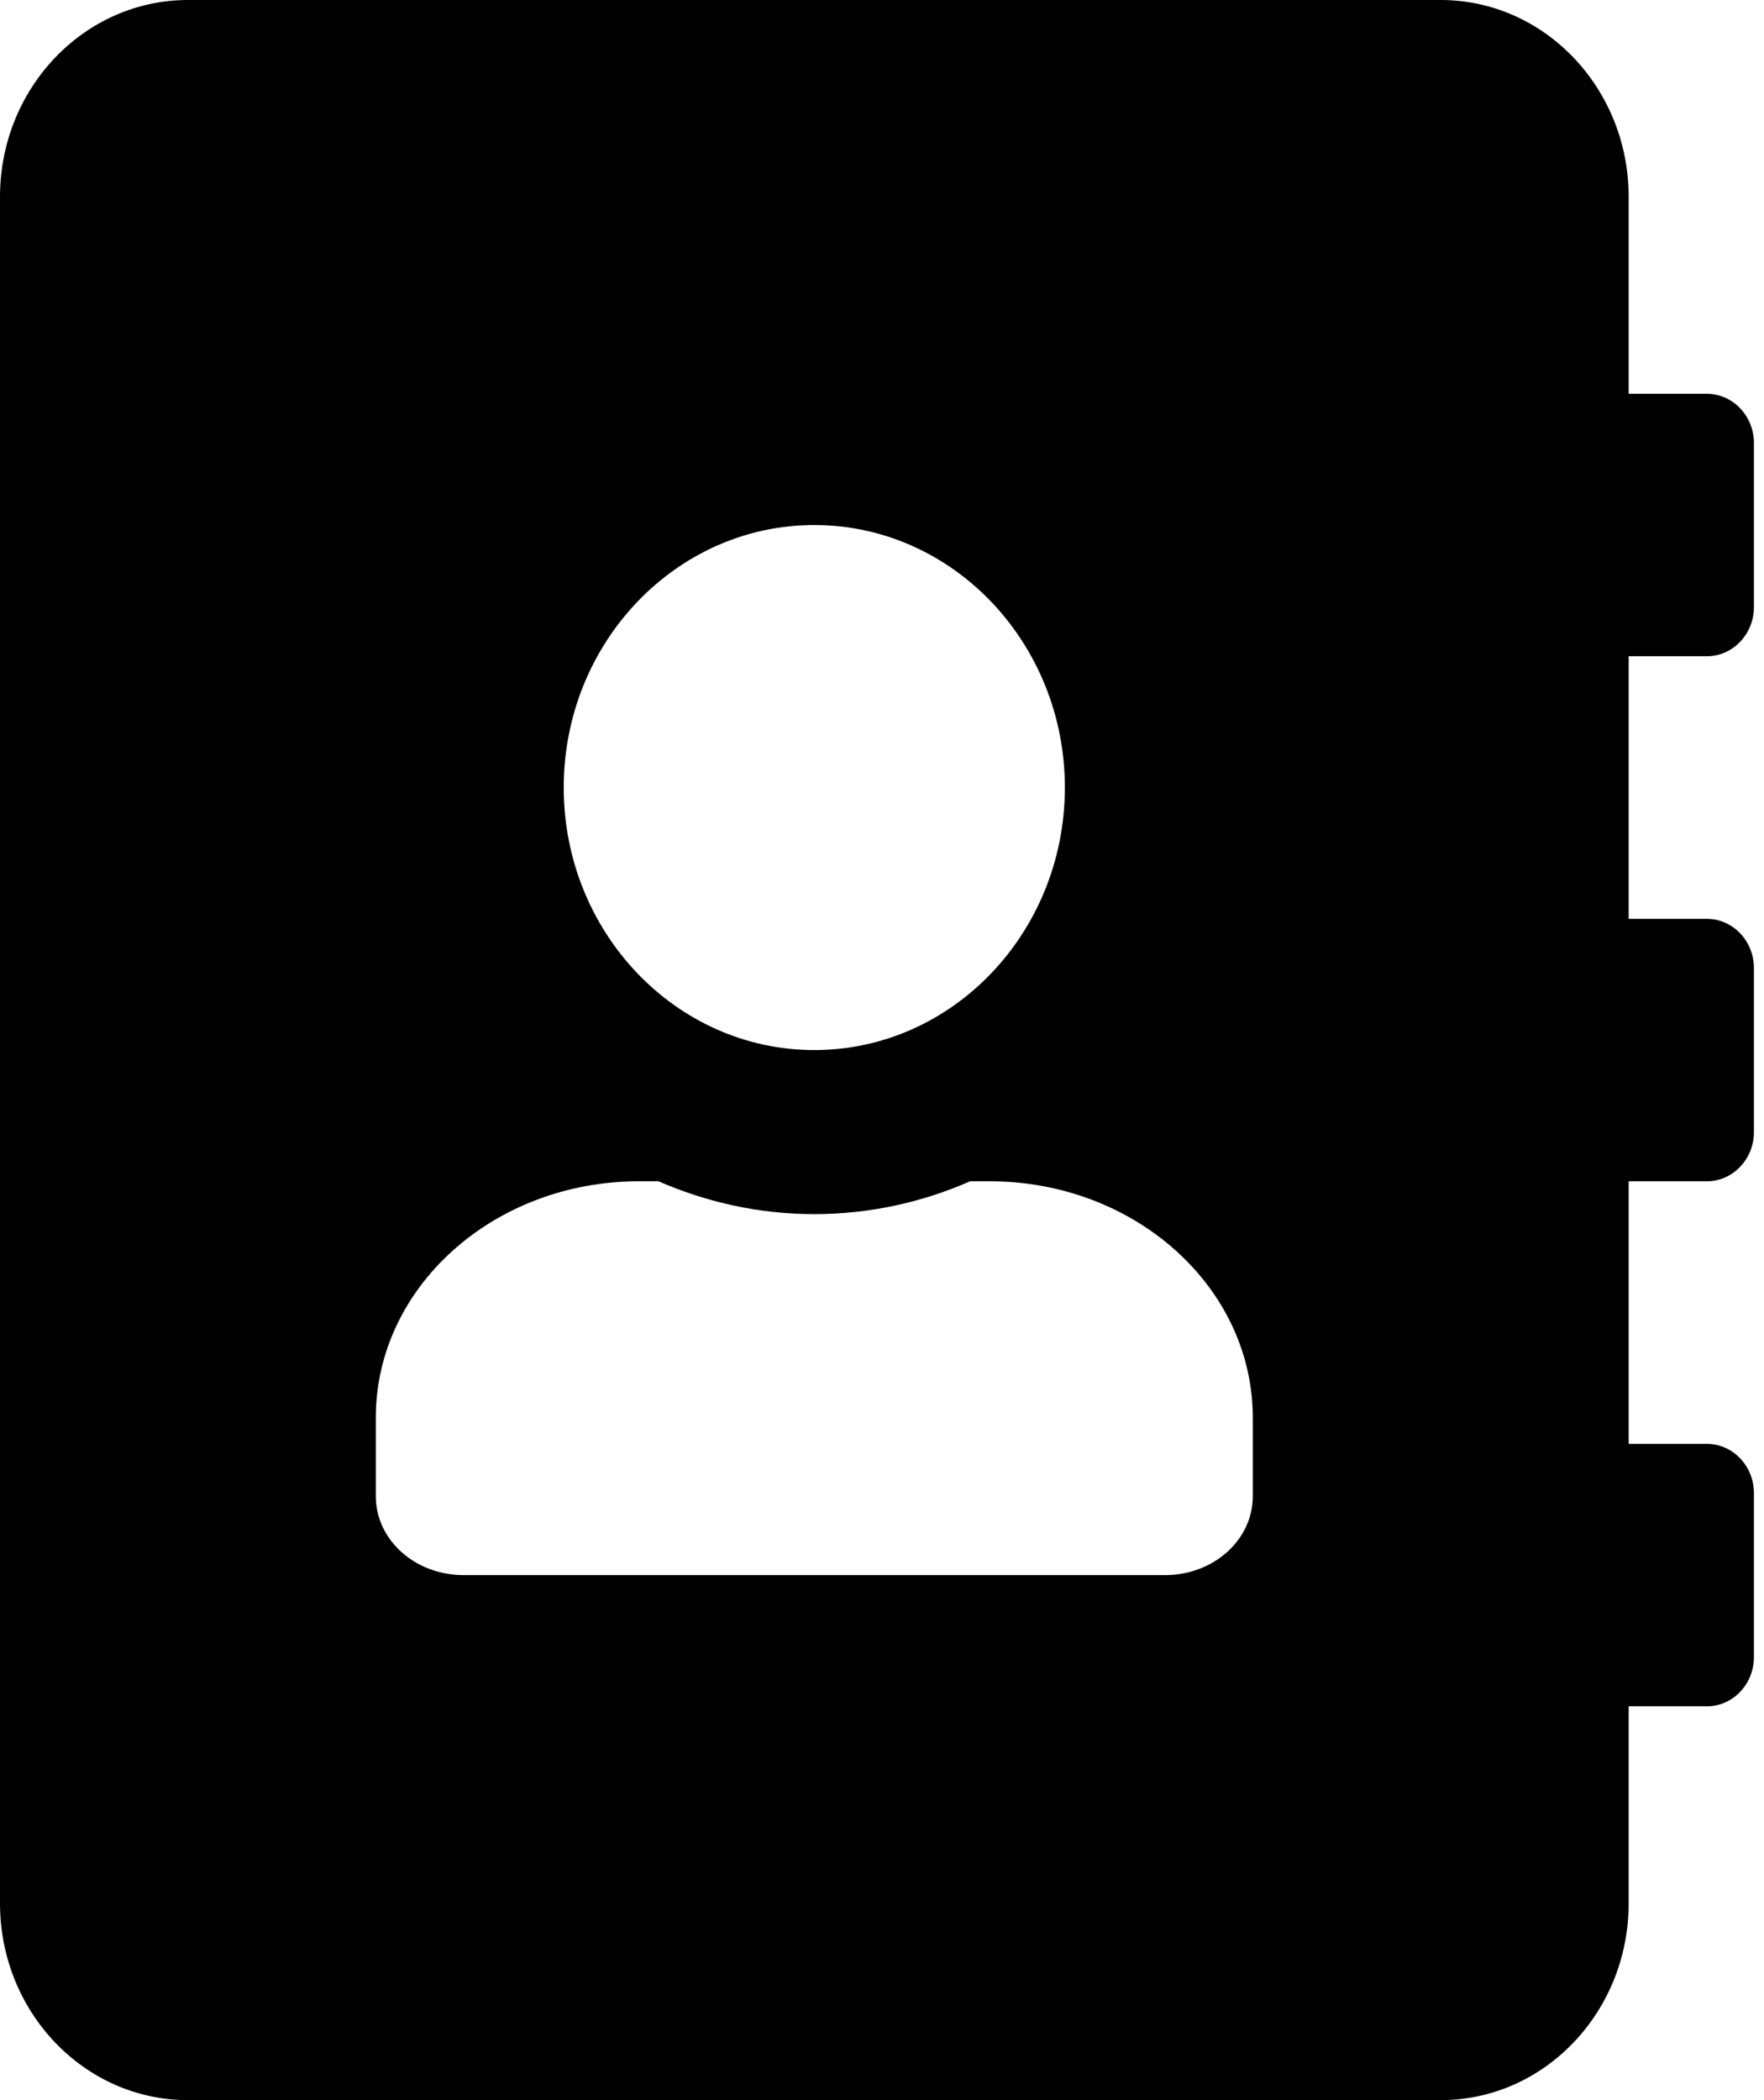 <svg xmlns="http://www.w3.org/2000/svg" width="21" height="25" viewBox="0 0 21 25" fill="none">
  <path d="M20.321 7.812C20.628 7.812 20.88 7.549 20.88 7.227V5.273C20.88 4.951 20.628 4.688 20.321 4.688H19.389V2.344C19.389 1.05 18.387 0 17.151 0H2.237C1.002 0 0 1.05 0 2.344V22.656C0 23.95 1.002 25 2.237 25H17.151C18.387 25 19.389 23.95 19.389 22.656V20.312H20.321C20.628 20.312 20.88 20.049 20.88 19.727V17.773C20.88 17.451 20.628 17.188 20.321 17.188H19.389V14.062H20.321C20.628 14.062 20.88 13.799 20.88 13.477V11.523C20.88 11.201 20.628 10.938 20.321 10.938H19.389V7.812H20.321ZM9.694 6.25C11.339 6.25 12.677 7.651 12.677 9.375C12.677 11.099 11.339 12.5 9.694 12.5C8.049 12.5 6.711 11.099 6.711 9.375C6.711 7.651 8.049 6.25 9.694 6.25ZM14.914 17.812C14.914 18.33 14.448 18.75 13.87 18.75H5.518C4.94 18.75 4.474 18.33 4.474 17.812V16.875C4.474 15.322 5.877 14.062 7.606 14.062H7.839C8.413 14.312 9.037 14.453 9.694 14.453C10.351 14.453 10.981 14.312 11.549 14.062H11.782C13.511 14.062 14.914 15.322 14.914 16.875V17.812Z" fill="black"/>
</svg>